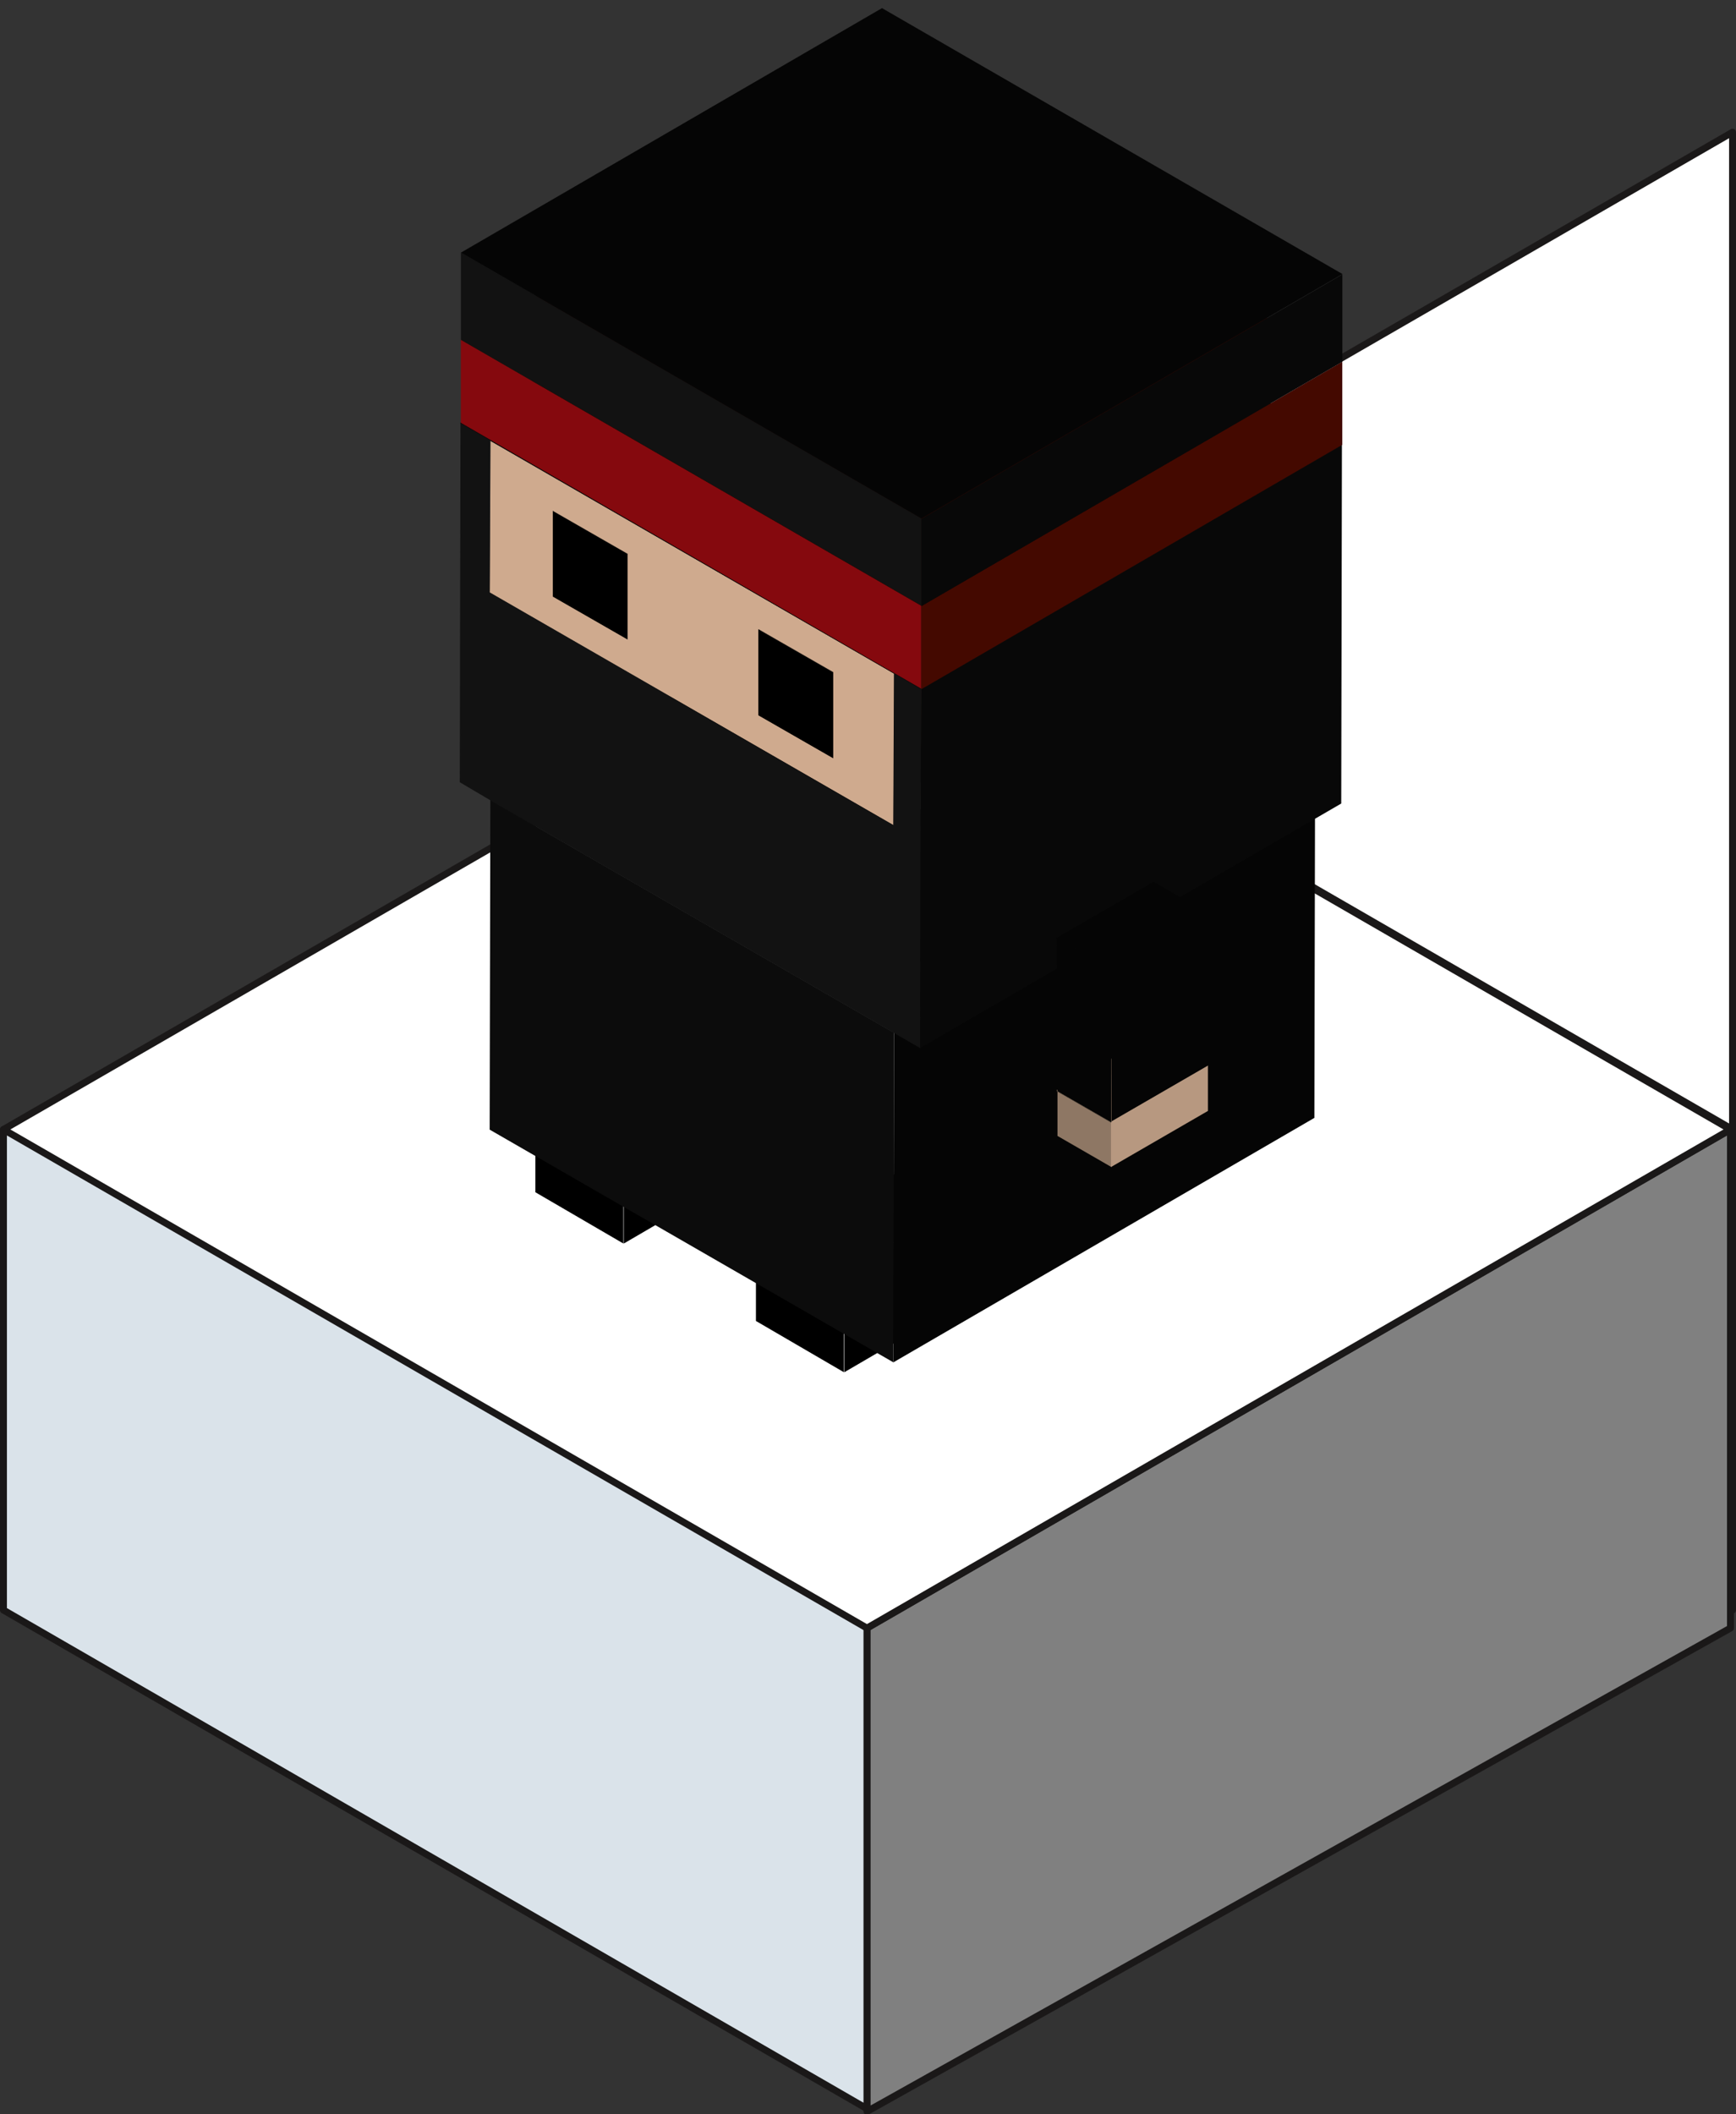 <?xml version="1.0" encoding="utf-8"?>
<!-- Generator: Adobe Illustrator 23.0.3, SVG Export Plug-In . SVG Version: 6.00 Build 0)  -->
<!DOCTYPE svg PUBLIC "-//W3C//DTD SVG 1.1//EN" "http://www.w3.org/Graphics/SVG/1.1/DTD/svg11.dtd">
<svg version="1.1" id="Calque_1" xmlns:x="http://ns.adobe.com/Extensibility/1.0/" xmlns:i="http://ns.adobe.com/AdobeIllustrator/10.0/" xmlns:graph="http://ns.adobe.com/Graphs/1.0/"
	 xmlns="http://www.w3.org/2000/svg" xmlns:xlink="http://www.w3.org/1999/xlink" x="0px" y="0px" viewBox="0 0 250.7 305.3"
	 style="enable-background:new 0 0 250.7 305.3;" xml:space="preserve">
<rect x="0" y="0" width="250.7" height="305.3" fill="#333333" stroke="none"/>
<style type="text/css">
	.st0{fill:#808080;stroke:#1A1818;stroke-linecap:round;stroke-linejoin:round;}
	.st1{fill:#DAE3EA;stroke:#1A1818;stroke-linecap:round;stroke-linejoin:round;}
	.st2{fill:#FFFFFF;stroke:#1A1818;stroke-linecap:round;stroke-linejoin:round;}
	.st3{fill:#0C0C0C;}
	.st4{fill:#050505;}
	.st5{fill:#030303;}
	.st6{fill:#080808;}
	.st7{fill:#44382F;}
	.st8{fill:#645446;}
	.st9{fill:#CFAA8E;}
	.st10{fill:#121212;}
	.st11{fill:#85090E;}
	.st12{fill:#310600;}
	.st13{fill:#440900;}
	.st14{fill:#8E7764;}
	.st15{fill:#B79880;}
	.st16{fill:#C7A489;}
</style>
<g id="Groupe_983" transform="translate(2616.497 -2907.227)">
	<g id="Groupe_982" transform="translate(-2615.997 2926.317)">
		<g id="Groupe_980">
			<g id="Groupe_973" transform="translate(125)">
				<path id="Tracé_430" class="st0" d="M124.7,144L124.7,144z"/>
				<path id="Tracé_431" class="st1" d="M124.7,124.9L0,72v69.4l124.7,72V124.9z"/>
				<path id="Tracé_432" class="st2" d="M124.7,144L0,72L124.7,0V144z"/>
			</g>
			<g id="Groupe_974" transform="translate(0 72)">
				<path id="Tracé_430-2" class="st0" d="M124.7,144l124.7-72v72l-124.7,69.8V144z"/>
				<path id="Tracé_431-2" class="st1" d="M124.7,124.9L0,72v69.4l124.7,72V124.9z"/>
				<path id="Tracé_432-2" class="st2" d="M249.4,72l-124.7,72L0,72L124.7,0L249.4,72z"/>
			</g>
		</g>
	</g>
	<g>
		<g id="Groupe_1032" transform="translate(14.969 58.097)">
			<g id="Groupe_1031">
				<g id="Groupe_1030">
					<g id="Groupe_1027" transform="translate(0 3.172)">
						<path id="Tracé_11869" d="M-2509.6,3029.5l0,14.6l-12.7-7.4l0-14.6L-2509.6,3029.5z"/>
					</g>
					<g id="Groupe_1028" transform="translate(4.462 2.576)">
						<path id="Tracé_11870" d="M-2514,3030.1l15.6-9.1l0,14.6l-15.6,9.1L-2514,3030.1z"/>
					</g>
					<g id="Groupe_1029" transform="translate(0.015)">
						<path id="Tracé_11871" d="M-2522.3,3025.3l15.6-9.1l12.7,7.4l-15.6,9.1L-2522.3,3025.3z"/>
					</g>
				</g>
			</g>
		</g>
		<g id="Groupe_1038" transform="translate(3.822 51.613)">
			<g id="Groupe_1037">
				<g id="Groupe_1036">
					<g id="Groupe_1033" transform="translate(0 3.172)">
						<path id="Tracé_11872" d="M-2530.3,3017.4l0,14.6l-12.7-7.4l0-14.6L-2530.3,3017.4z"/>
					</g>
					<g id="Groupe_1034" transform="translate(4.462 2.576)">
						<path id="Tracé_11873" d="M-2534.7,3018l15.6-9.1l0,14.6l-15.6,9.1L-2534.7,3018z"/>
					</g>
					<g id="Groupe_1035" transform="translate(0.015)">
						<path id="Tracé_11874" d="M-2543,3013.2l15.6-9.1l12.7,7.4l-15.6,9.1L-2543,3013.2z"/>
					</g>
				</g>
			</g>
		</g>
		<g id="Groupe_1070" transform="translate(0 0)">
			<g id="Groupe_1069">
				<g id="Groupe_1042" transform="translate(1.516 27.669)">
					<g id="Groupe_1039" transform="translate(0 12.373)">
						<path id="Tracé_11875" class="st3" d="M-2488.9,3016.3l-0.1,47.6l-58.3-33.6l0.1-47.6L-2488.9,3016.3z"/>
					</g>
					<g id="Groupe_1040" transform="translate(20.398 11.777)">
						<path id="Tracé_11876" class="st4" d="M-2509.3,3016.9l60.8-35.3l-0.1,47.6l-60.8,35.3L-2509.3,3016.9z"/>
					</g>
					<g id="Groupe_1041" transform="translate(0.047)">
						<path id="Tracé_11877" class="st5" d="M-2547.2,2995.1l60.8-35.3l58.3,33.6l-60.8,35.3L-2547.2,2995.1z"/>
					</g>
				</g>
				<g id="Groupe_1064" transform="translate(0 4.406)">
					<g id="Groupe_1043" transform="translate(1.538 5.099)">
						<path id="Tracé_11878" class="st6" d="M-2547.2,2961.3l60.8-35.3l-0.1,21.9l-60.8,35.3L-2547.2,2961.3z"/>
					</g>
					<g id="Groupe_1044" transform="translate(1.538 12.771)">
						<path id="Tracé_11879" class="st4" d="M-2547.3,2975.6l60.8-35.3l58.3,33.6l-60.8,35.3L-2547.3,2975.6z"/>
					</g>
					<g id="Groupe_1045" transform="translate(4.726 12.969)">
						<path id="Tracé_11880" class="st7" d="M-2541.4,2976l60.8-35.3l10.8,6.2l-60.8,35.3L-2541.4,2976z"/>
					</g>
					<g id="Groupe_1046" transform="translate(4.726 8.635)">
						<path id="Tracé_11881" class="st8" d="M-2541.3,2967.9l60.8-35.3l0,12.4l-60.8,35.3L-2541.3,2967.9z"/>
					</g>
					<g id="Groupe_1047" transform="translate(4.739 8.635)">
						<path id="Tracé_11882" d="M-2541.3,2967.9l60.8-35.3l10.8,6.2l-60.8,35.3L-2541.3,2967.9z"/>
					</g>
					<g id="Groupe_1048" transform="translate(4.726 21.007)">
						<path id="Tracé_11883" d="M-2530.6,2961.8l0,12.4l-10.8-6.2l0-12.4L-2530.6,2961.8z"/>
					</g>
					<g id="Groupe_1049" transform="translate(8.498 10.812)">
						<path id="Tracé_11884" d="M-2534.3,2972l60.8-35.3l0,12.4l-60.8,35.3L-2534.3,2972z"/>
					</g>
					<g id="Groupe_1050" transform="translate(15.126 18.973)">
						<path id="Tracé_11885" class="st7" d="M-2522.1,2987.1l60.8-35.3l10.8,6.2l-60.8,35.3L-2522.1,2987.1z"/>
					</g>
					<g id="Groupe_1051" transform="translate(15.126 14.639)">
						<path id="Tracé_11886" class="st8" d="M-2522,2979.1l60.8-35.3l0,12.4l-60.8,35.3L-2522,2979.1z"/>
					</g>
					<g id="Groupe_1052" transform="translate(15.138 14.639)">
						<path id="Tracé_11887" d="M-2522,2979.1l60.8-35.3l10.8,6.2l-60.8,35.3L-2522,2979.1z"/>
					</g>
					<g id="Groupe_1053" transform="translate(18.898 16.817)">
						<path id="Tracé_11888" d="M-2515,2983.1l60.8-35.3l0,12.4l-60.8,35.3L-2515,2983.1z"/>
					</g>
					<g id="Groupe_1054" transform="translate(21.935 16.875)">
						<path id="Tracé_11889" class="st8" d="M-2509.4,2983.2l60.8-35.3l-0.1,21.9l-60.8,35.3L-2509.4,2983.2z"/>
					</g>
					<g id="Groupe_1055" transform="translate(1.538 17.472)">
						<path id="Tracé_11890" class="st9" d="M-2547.2,2949l58.3,33.6l-0.1,21.9l-58.3-33.6L-2547.2,2949z M-2527.4,2977.7l0-12.4
							l-10.8-6.2l0,12.4L-2527.4,2977.7 M-2497.7,2994.8l0-12.4l-10.8-6.2l0,12.4L-2497.7,2994.8"/>
					</g>
					<g id="Groupe_1056" transform="translate(1.56 5.099)">
						<path id="Tracé_11891" class="st7" d="M-2547.3,2961.3l60.8-35.3l58.3,33.6l-60.8,35.3L-2547.3,2961.3z"/>
					</g>
					<g id="Groupe_1057" transform="translate(0 16.572)">
						<path id="Tracé_11892" class="st10" d="M-2550.1,2999.2l0.1-51.9l66.5,38.4l-0.1,51.9l-3.8-2.2l-58.3-33.6L-2550.1,2999.2z
							 M-2545.7,2949.9l-0.1,21.9l58.3,33.6l0.1-21.9L-2545.7,2949.9"/>
					</g>
					<g id="Groupe_1058" transform="translate(15.126 27.012)">
						<path id="Tracé_11893" d="M-2522.1,2979.1l10.8,6.2l0-12.4l-10.8-6.2L-2522.1,2979.1z"/>
					</g>
					<g id="Groupe_1059" transform="translate(0.051 4.199)">
						<path id="Tracé_11894" class="st4" d="M-2550.1,2959.7l60.8-35.3l66.5,38.4l-60.8,35.3L-2550.1,2959.7z"/>
					</g>
					<g id="Groupe_1060" transform="translate(0.051 12.373)">
						<path id="Tracé_11895" class="st11" d="M-2483.5,2977.9l0,12l-66.5-38.4l0-12L-2483.5,2977.9z"/>
					</g>
					<g id="Groupe_1061" transform="translate(23.294 17.648)">
						<path id="Tracé_11896" class="st6" d="M-2506.8,2984.6l60.8-35.3l-0.1,51.9l-60.8,35.3L-2506.8,2984.6z"/>
					</g>
					<g id="Groupe_1062" transform="translate(0.063)">
						<path id="Tracé_11897" class="st12" d="M-2550,2951.9l60.8-35.3l66.5,38.4l-60.8,35.3L-2550,2951.9z"/>
					</g>
					<g id="Groupe_1063" transform="translate(23.346 13.449)">
						<path id="Tracé_11898" class="st13" d="M-2506.8,2976.9l60.8-35.3l0,12l-60.8,35.3L-2506.8,2976.9z"/>
					</g>
				</g>
				<g id="Groupe_1068" transform="translate(0.063)">
					<g id="Groupe_1065" transform="translate(0 12.373)">
						<path id="Tracé_11899" class="st10" d="M-2550,2931.3l66.5,38.4l0,12.6l-66.5-38.4L-2550,2931.3z"/>
					</g>
					<g id="Groupe_1066" transform="translate(0.012)">
						<path id="Tracé_11900" class="st4" d="M-2550,2943.7l60.8-35.3l66.5,38.4l-60.8,35.3L-2550,2943.7z"/>
					</g>
					<g id="Groupe_1067" transform="translate(23.294 13.449)">
						<path id="Tracé_11901" class="st6" d="M-2506.8,2968.7l60.8-35.3l0,12.6l-60.8,35.3L-2506.8,2968.7z"/>
					</g>
				</g>
			</g>
		</g>
		<g id="Groupe_1080" transform="translate(30.193 44.155)">
			<g id="Groupe_1079">
				<g id="Groupe_1078">
					<g id="Groupe_1071" transform="translate(0.022 10.595)">
						<path id="Tracé_11902" class="st14" d="M-2486.2,3021l-7.8-4.5l0-6.4l7.8,4.5L-2486.2,3021z"/>
					</g>
					<g id="Groupe_1072" transform="translate(2.751 9.286)">
						<path id="Tracé_11903" class="st15" d="M-2475,3007.6l0,6.6l-14,8.1l0-6.4v-0.2L-2475,3007.6z"/>
					</g>
					<g id="Groupe_1073" transform="translate(0.022 10.536)">
						<path id="Tracé_11904" class="st14" d="M-2486.3,3014.6l-7.8-4.5v-0.2l7.8,4.5V3014.6z"/>
					</g>
					<g id="Groupe_1074" transform="translate(0.022 7.699)">
						<path id="Tracé_11905" class="st16" d="M-2486.3,3017.3l-7.8-4.5l14-8.1l7.8,4.5L-2486.3,3017.3z"/>
					</g>
					<g id="Groupe_1075" transform="translate(0 2.837)">
						<path id="Tracé_11906" class="st4" d="M-2486.2,3022.3l-7.8-4.5l-0.1-22.2l7.8,4.5L-2486.2,3022.3z"/>
					</g>
					<g id="Groupe_1076" transform="translate(2.73 1.586)">
						<path id="Tracé_11907" class="st4" d="M-2475,2993.3l0.1,22l-14,8.1v0.2l-0.1-22.2L-2475,2993.3z"/>
					</g>
					<g id="Groupe_1077">
						<path id="Tracé_11908" class="st4" d="M-2486.3,3003l-7.8-4.5l14-8.1l7.8,4.5L-2486.3,3003z"/>
					</g>
				</g>
			</g>
		</g>
	</g>
</g>
</svg>
